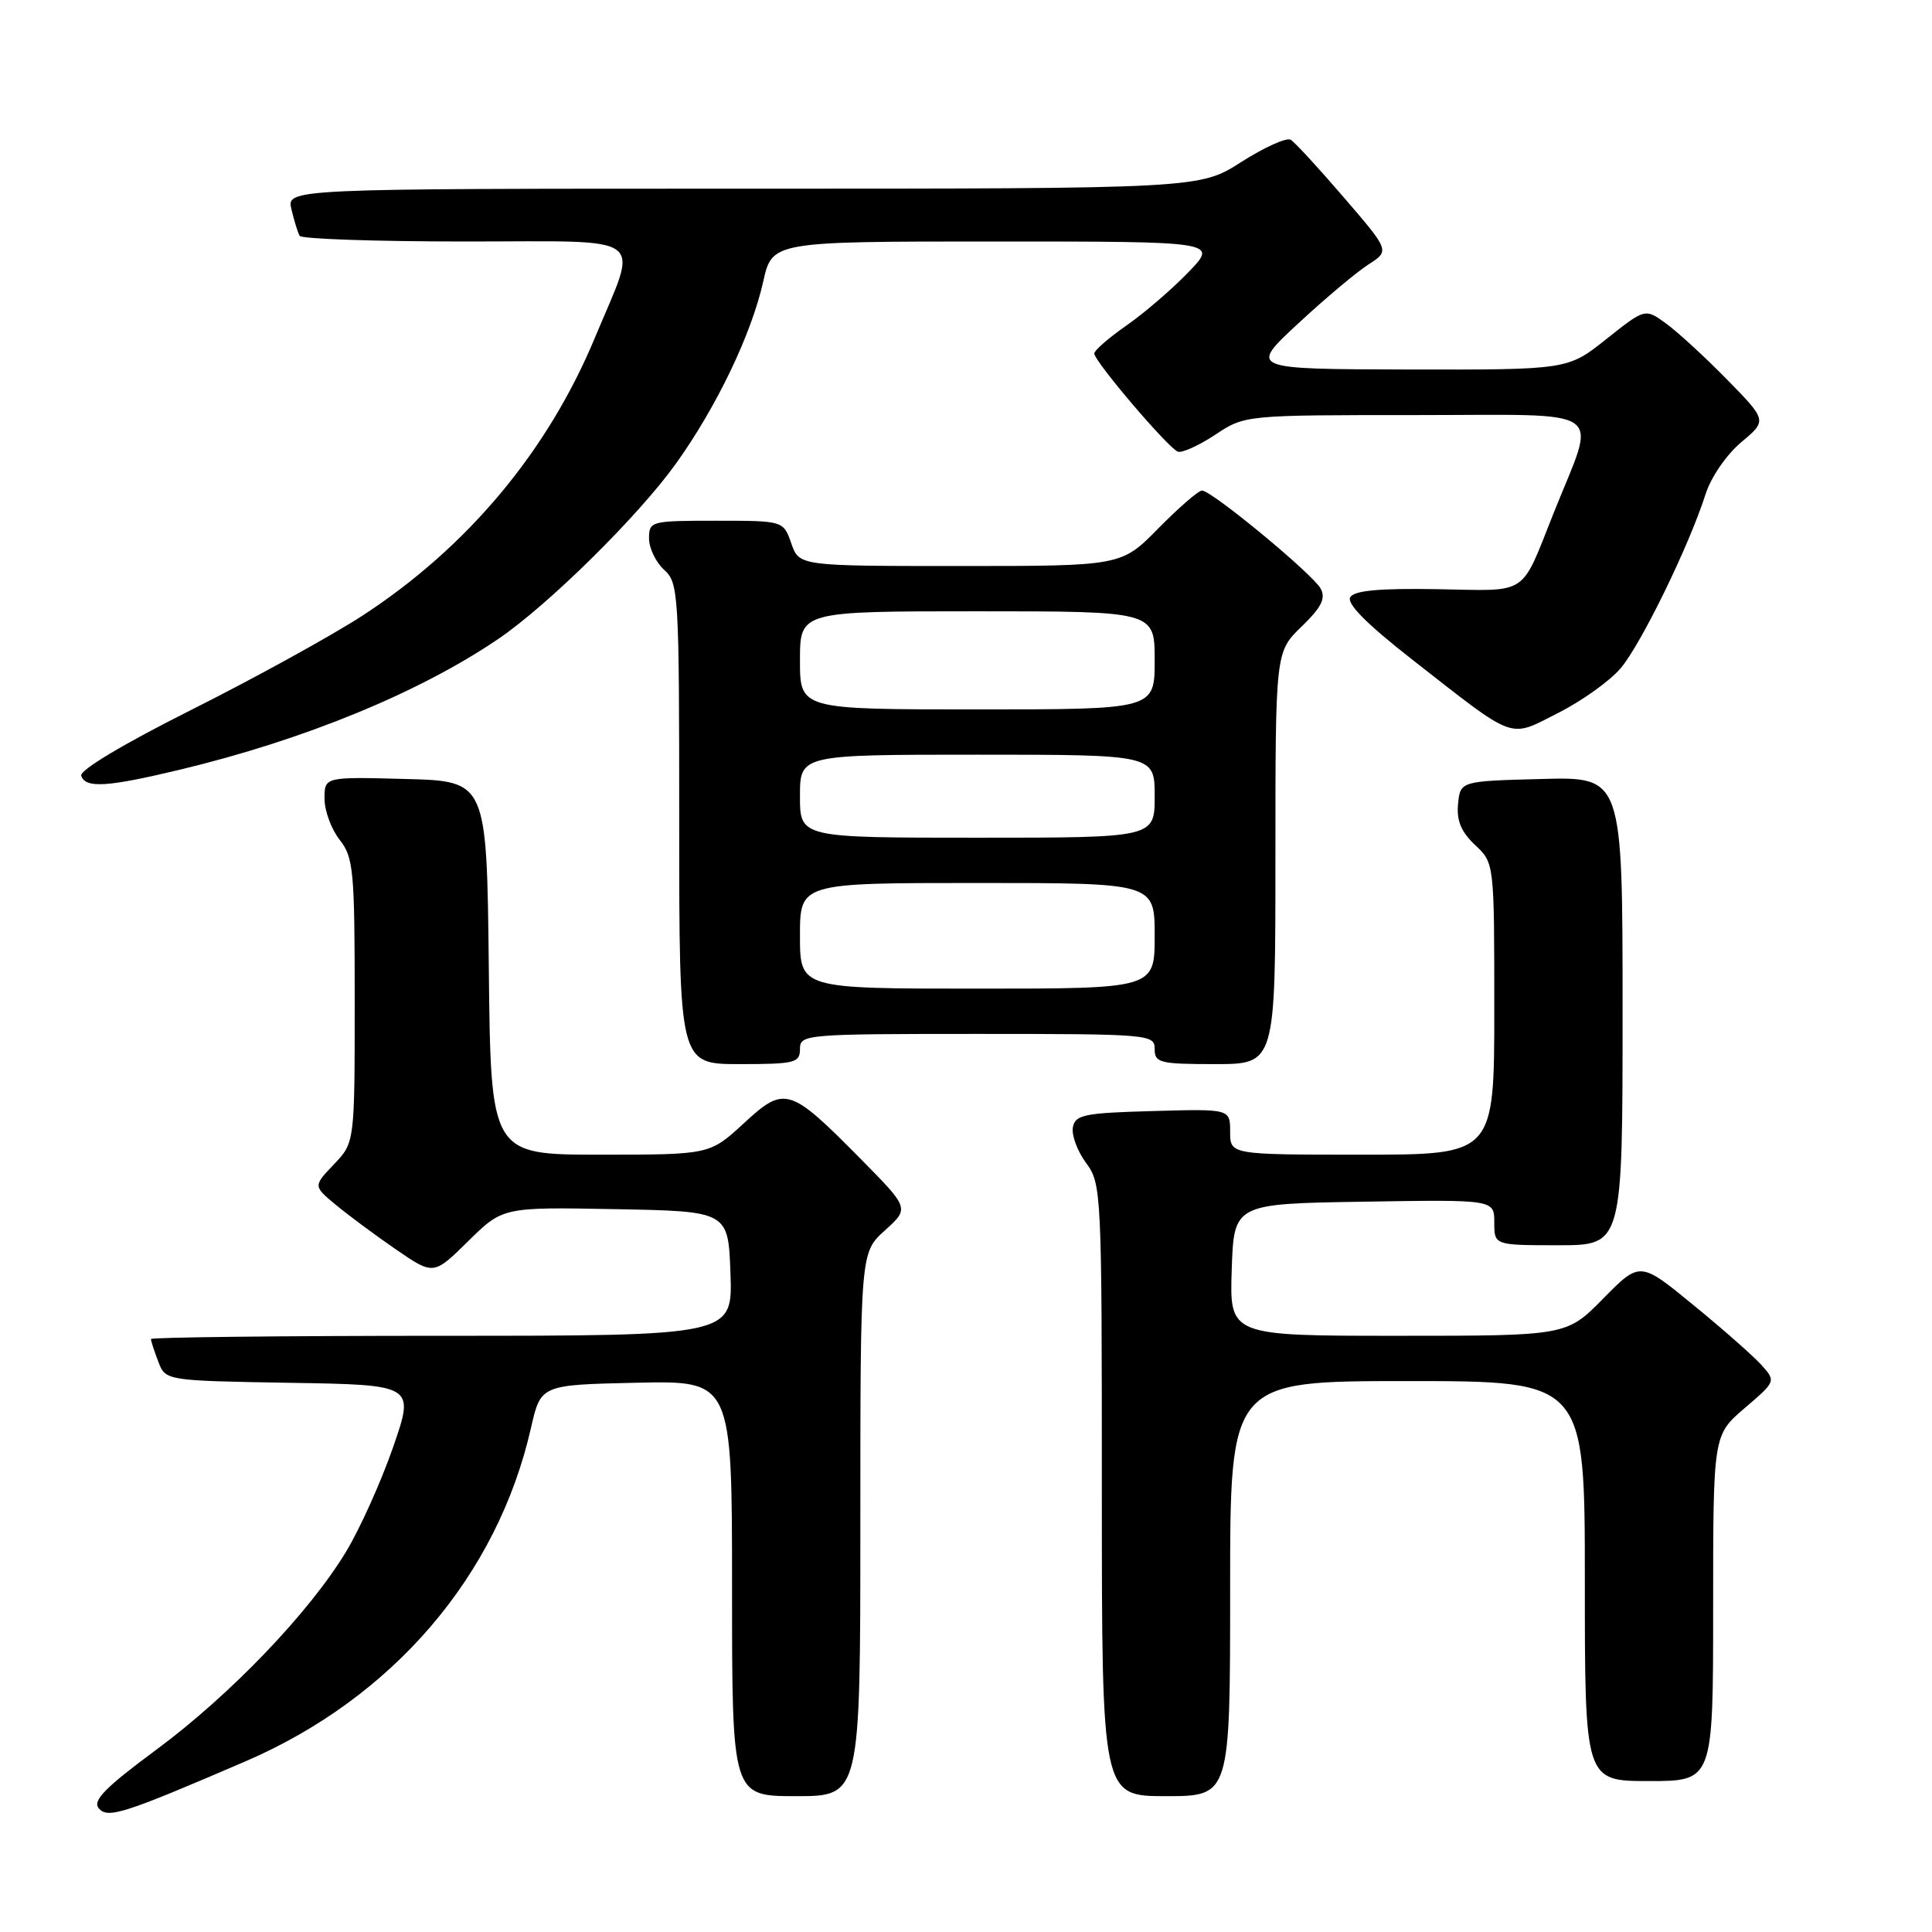 <?xml version="1.0" encoding="UTF-8" standalone="no"?>
<!DOCTYPE svg PUBLIC "-//W3C//DTD SVG 1.1//EN" "http://www.w3.org/Graphics/SVG/1.1/DTD/svg11.dtd" >
<svg xmlns="http://www.w3.org/2000/svg" xmlns:xlink="http://www.w3.org/1999/xlink" version="1.1" viewBox="0 0 256 256">
 <g >
 <path fill="currentColor"
d=" M 32.50 233.40 C 52.05 224.98 65.92 208.79 70.36 189.19 C 71.66 183.50 71.66 183.50 84.33 183.22 C 97.00 182.94 97.00 182.94 97.00 210.47 C 97.00 238.00 97.00 238.00 105.50 238.00 C 114.00 238.00 114.00 238.00 114.00 201.99 C 114.00 165.97 114.00 165.97 117.25 163.04 C 120.50 160.11 120.50 160.11 114.14 153.66 C 104.61 144.01 104.00 143.82 98.55 148.85 C 94.04 153.00 94.04 153.00 79.54 153.00 C 65.03 153.00 65.03 153.00 64.77 128.25 C 64.50 103.50 64.50 103.50 53.75 103.22 C 43.00 102.93 43.00 102.93 43.00 105.83 C 43.00 107.43 43.90 109.87 45.00 111.27 C 46.84 113.61 47.00 115.33 47.00 132.60 C 47.00 151.39 47.00 151.39 44.25 154.28 C 41.50 157.16 41.50 157.16 44.50 159.65 C 46.15 161.02 49.74 163.68 52.47 165.56 C 57.45 168.98 57.45 168.98 62.04 164.46 C 66.63 159.94 66.63 159.94 81.56 160.22 C 96.50 160.50 96.50 160.50 96.79 168.75 C 97.08 177.00 97.08 177.00 58.54 177.00 C 37.34 177.00 20.00 177.20 20.00 177.43 C 20.00 177.67 20.43 179.01 20.97 180.41 C 21.93 182.95 21.93 182.95 38.44 183.23 C 54.95 183.50 54.95 183.50 52.08 191.78 C 50.50 196.33 47.70 202.55 45.86 205.60 C 40.96 213.70 30.52 224.59 20.64 231.90 C 13.95 236.85 12.24 238.59 13.08 239.60 C 14.26 241.02 16.33 240.36 32.50 233.40 Z  M 163.00 210.50 C 163.00 183.00 163.00 183.00 186.50 183.00 C 210.00 183.00 210.00 183.00 210.00 209.50 C 210.00 236.00 210.00 236.00 218.50 236.00 C 227.00 236.00 227.00 236.00 227.00 213.08 C 227.00 190.16 227.00 190.16 231.17 186.59 C 235.32 183.04 235.32 183.02 233.42 180.89 C 232.36 179.71 228.31 176.13 224.40 172.94 C 217.31 167.12 217.31 167.12 212.44 172.06 C 207.58 177.00 207.58 177.00 185.25 177.00 C 162.92 177.00 162.92 177.00 163.21 168.25 C 163.50 159.50 163.50 159.50 180.75 159.23 C 198.00 158.95 198.00 158.95 198.00 161.98 C 198.00 165.00 198.00 165.00 206.50 165.00 C 215.00 165.00 215.00 165.00 215.00 133.97 C 215.00 102.93 215.00 102.93 204.25 103.22 C 193.50 103.50 193.50 103.50 193.20 106.53 C 192.99 108.73 193.60 110.22 195.45 111.96 C 198.00 114.35 198.00 114.35 198.00 133.67 C 198.00 153.00 198.00 153.00 180.50 153.00 C 163.00 153.00 163.00 153.00 163.00 149.97 C 163.00 146.93 163.00 146.93 152.76 147.22 C 143.67 147.47 142.48 147.71 142.16 149.37 C 141.97 150.40 142.75 152.52 143.90 154.08 C 145.95 156.85 146.00 157.86 146.00 197.46 C 146.00 238.00 146.00 238.00 154.50 238.00 C 163.00 238.00 163.00 238.00 163.00 210.50 Z  M 106.00 139.00 C 106.00 137.06 106.67 137.00 129.50 137.00 C 152.33 137.00 153.00 137.06 153.00 139.00 C 153.00 140.83 153.67 141.00 161.00 141.00 C 169.00 141.00 169.00 141.00 169.00 113.70 C 169.00 86.39 169.00 86.39 172.45 83.04 C 175.10 80.48 175.69 79.30 175.00 78.00 C 173.97 76.08 160.56 65.00 159.27 65.00 C 158.80 65.00 156.21 67.25 153.50 70.00 C 148.58 75.00 148.58 75.00 127.24 75.00 C 105.90 75.00 105.90 75.00 104.85 72.00 C 103.80 69.00 103.80 69.00 94.90 69.00 C 86.23 69.00 86.00 69.06 86.00 71.35 C 86.00 72.63 86.90 74.50 88.00 75.50 C 89.92 77.24 90.00 78.58 90.00 109.15 C 90.00 141.00 90.00 141.00 98.00 141.00 C 105.33 141.00 106.00 140.83 106.00 139.00 Z  M 23.87 101.98 C 40.29 98.04 55.53 91.79 66.00 84.68 C 72.61 80.20 84.58 68.39 89.56 61.44 C 94.95 53.92 99.57 44.28 101.13 37.31 C 102.32 32.00 102.32 32.00 131.86 32.00 C 161.41 32.00 161.41 32.00 157.45 36.09 C 155.28 38.34 151.59 41.51 149.25 43.14 C 146.91 44.77 145.00 46.43 145.00 46.84 C 145.00 47.88 154.83 59.42 156.08 59.85 C 156.64 60.04 158.87 59.03 161.03 57.60 C 164.96 55.00 164.96 55.00 187.59 55.00 C 213.52 55.00 211.59 53.64 205.91 67.87 C 201.40 79.16 202.73 78.28 190.48 78.07 C 182.76 77.94 179.47 78.24 178.92 79.13 C 178.40 79.97 181.10 82.69 187.18 87.44 C 201.03 98.26 199.84 97.83 206.48 94.46 C 209.61 92.88 213.33 90.22 214.75 88.54 C 217.46 85.35 223.81 72.32 225.99 65.50 C 226.71 63.23 228.76 60.25 230.71 58.61 C 234.16 55.72 234.16 55.72 228.83 50.28 C 225.90 47.29 222.26 43.95 220.74 42.85 C 217.98 40.85 217.98 40.85 212.86 44.92 C 207.74 49.00 207.74 49.00 186.62 48.96 C 165.50 48.91 165.50 48.91 172.00 42.88 C 175.57 39.56 179.77 36.04 181.33 35.04 C 184.15 33.23 184.15 33.23 178.08 26.18 C 174.75 22.30 171.57 18.85 171.03 18.52 C 170.49 18.18 167.55 19.51 164.50 21.45 C 158.96 25.00 158.96 25.00 98.46 25.00 C 37.96 25.00 37.96 25.00 38.62 27.75 C 38.98 29.26 39.47 30.84 39.70 31.25 C 39.93 31.66 49.82 32.00 61.67 32.00 C 86.36 32.00 84.66 30.73 78.84 44.72 C 72.56 59.83 61.90 72.56 47.96 81.62 C 43.85 84.28 33.72 89.86 25.43 94.02 C 16.40 98.55 10.52 102.06 10.76 102.79 C 11.33 104.48 14.19 104.30 23.87 101.98 Z  M 106.00 124.00 C 106.00 117.00 106.00 117.00 129.50 117.00 C 153.00 117.00 153.00 117.00 153.00 124.00 C 153.00 131.00 153.00 131.00 129.50 131.00 C 106.00 131.00 106.00 131.00 106.00 124.00 Z  M 106.00 105.50 C 106.00 100.00 106.00 100.00 129.50 100.00 C 153.00 100.00 153.00 100.00 153.00 105.50 C 153.00 111.00 153.00 111.00 129.50 111.00 C 106.00 111.00 106.00 111.00 106.00 105.50 Z  M 106.00 87.50 C 106.00 81.00 106.00 81.00 129.50 81.00 C 153.00 81.00 153.00 81.00 153.00 87.50 C 153.00 94.00 153.00 94.00 129.50 94.00 C 106.00 94.00 106.00 94.00 106.00 87.50 Z "/>
</g>
</svg>